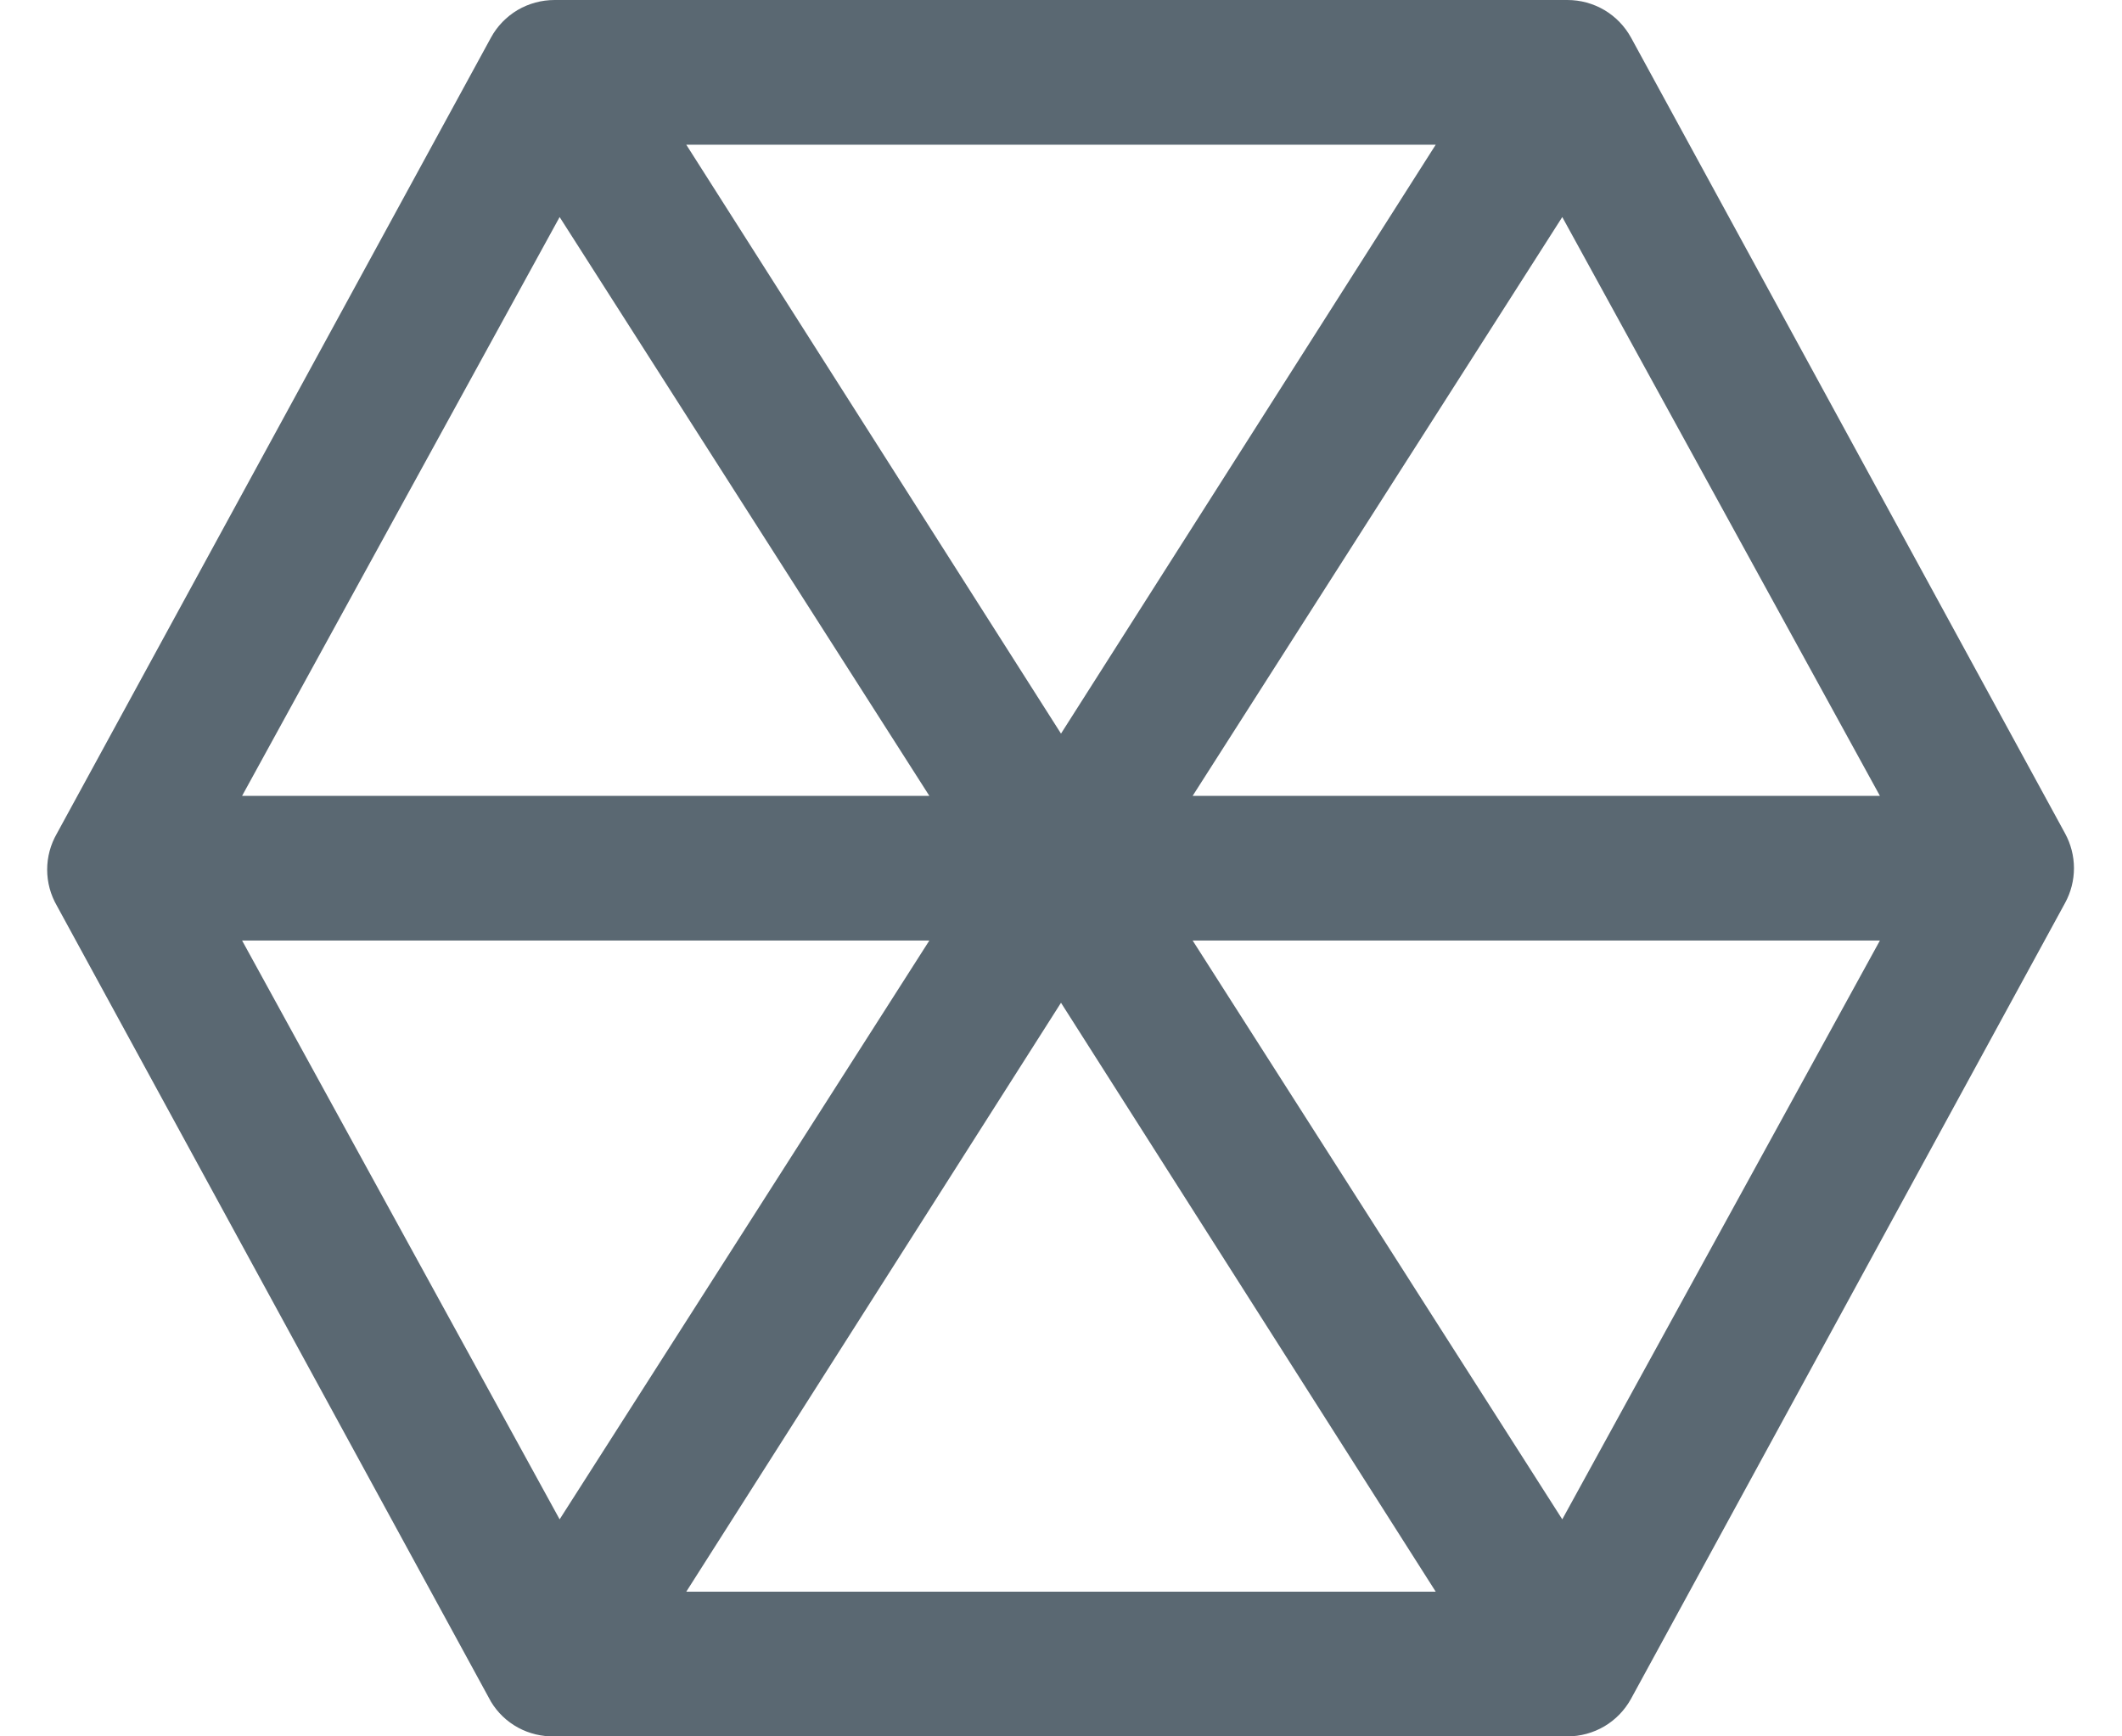 <svg width="22" height="18" viewBox="0 0 22 18" fill="none" xmlns="http://www.w3.org/2000/svg">
<path d="M21.41 8.64L16.91 0.39C16.845 0.272 16.75 0.173 16.633 0.104C16.517 0.036 16.385 -0 16.25 2.79464e-06H5.75C5.615 -0 5.482 0.036 5.366 0.104C5.25 0.173 5.154 0.272 5.09 0.39L0.59 8.64C0.524 8.754 0.489 8.883 0.489 9.015C0.489 9.147 0.524 9.276 0.59 9.39L5.09 17.64C5.158 17.753 5.255 17.846 5.371 17.909C5.487 17.972 5.618 18.003 5.75 18H16.25C16.385 18 16.517 17.964 16.633 17.896C16.75 17.827 16.845 17.728 16.91 17.61L21.41 9.36C21.47 9.25 21.502 9.126 21.502 9C21.502 8.874 21.47 8.75 21.41 8.64ZM16.197 2.25L19.49 8.25H12.365L16.197 2.25ZM11 7.605L7.115 1.5H14.885L11 7.605ZM5.802 2.25L9.635 8.25H2.51L5.802 2.25ZM2.51 9.75H9.635L5.802 15.75L2.51 9.75ZM11 10.395L14.885 16.5H7.115L11 10.395ZM16.197 15.75L12.365 9.75H19.49L16.197 15.75Z" fill="#5A6872"/>
</svg>

